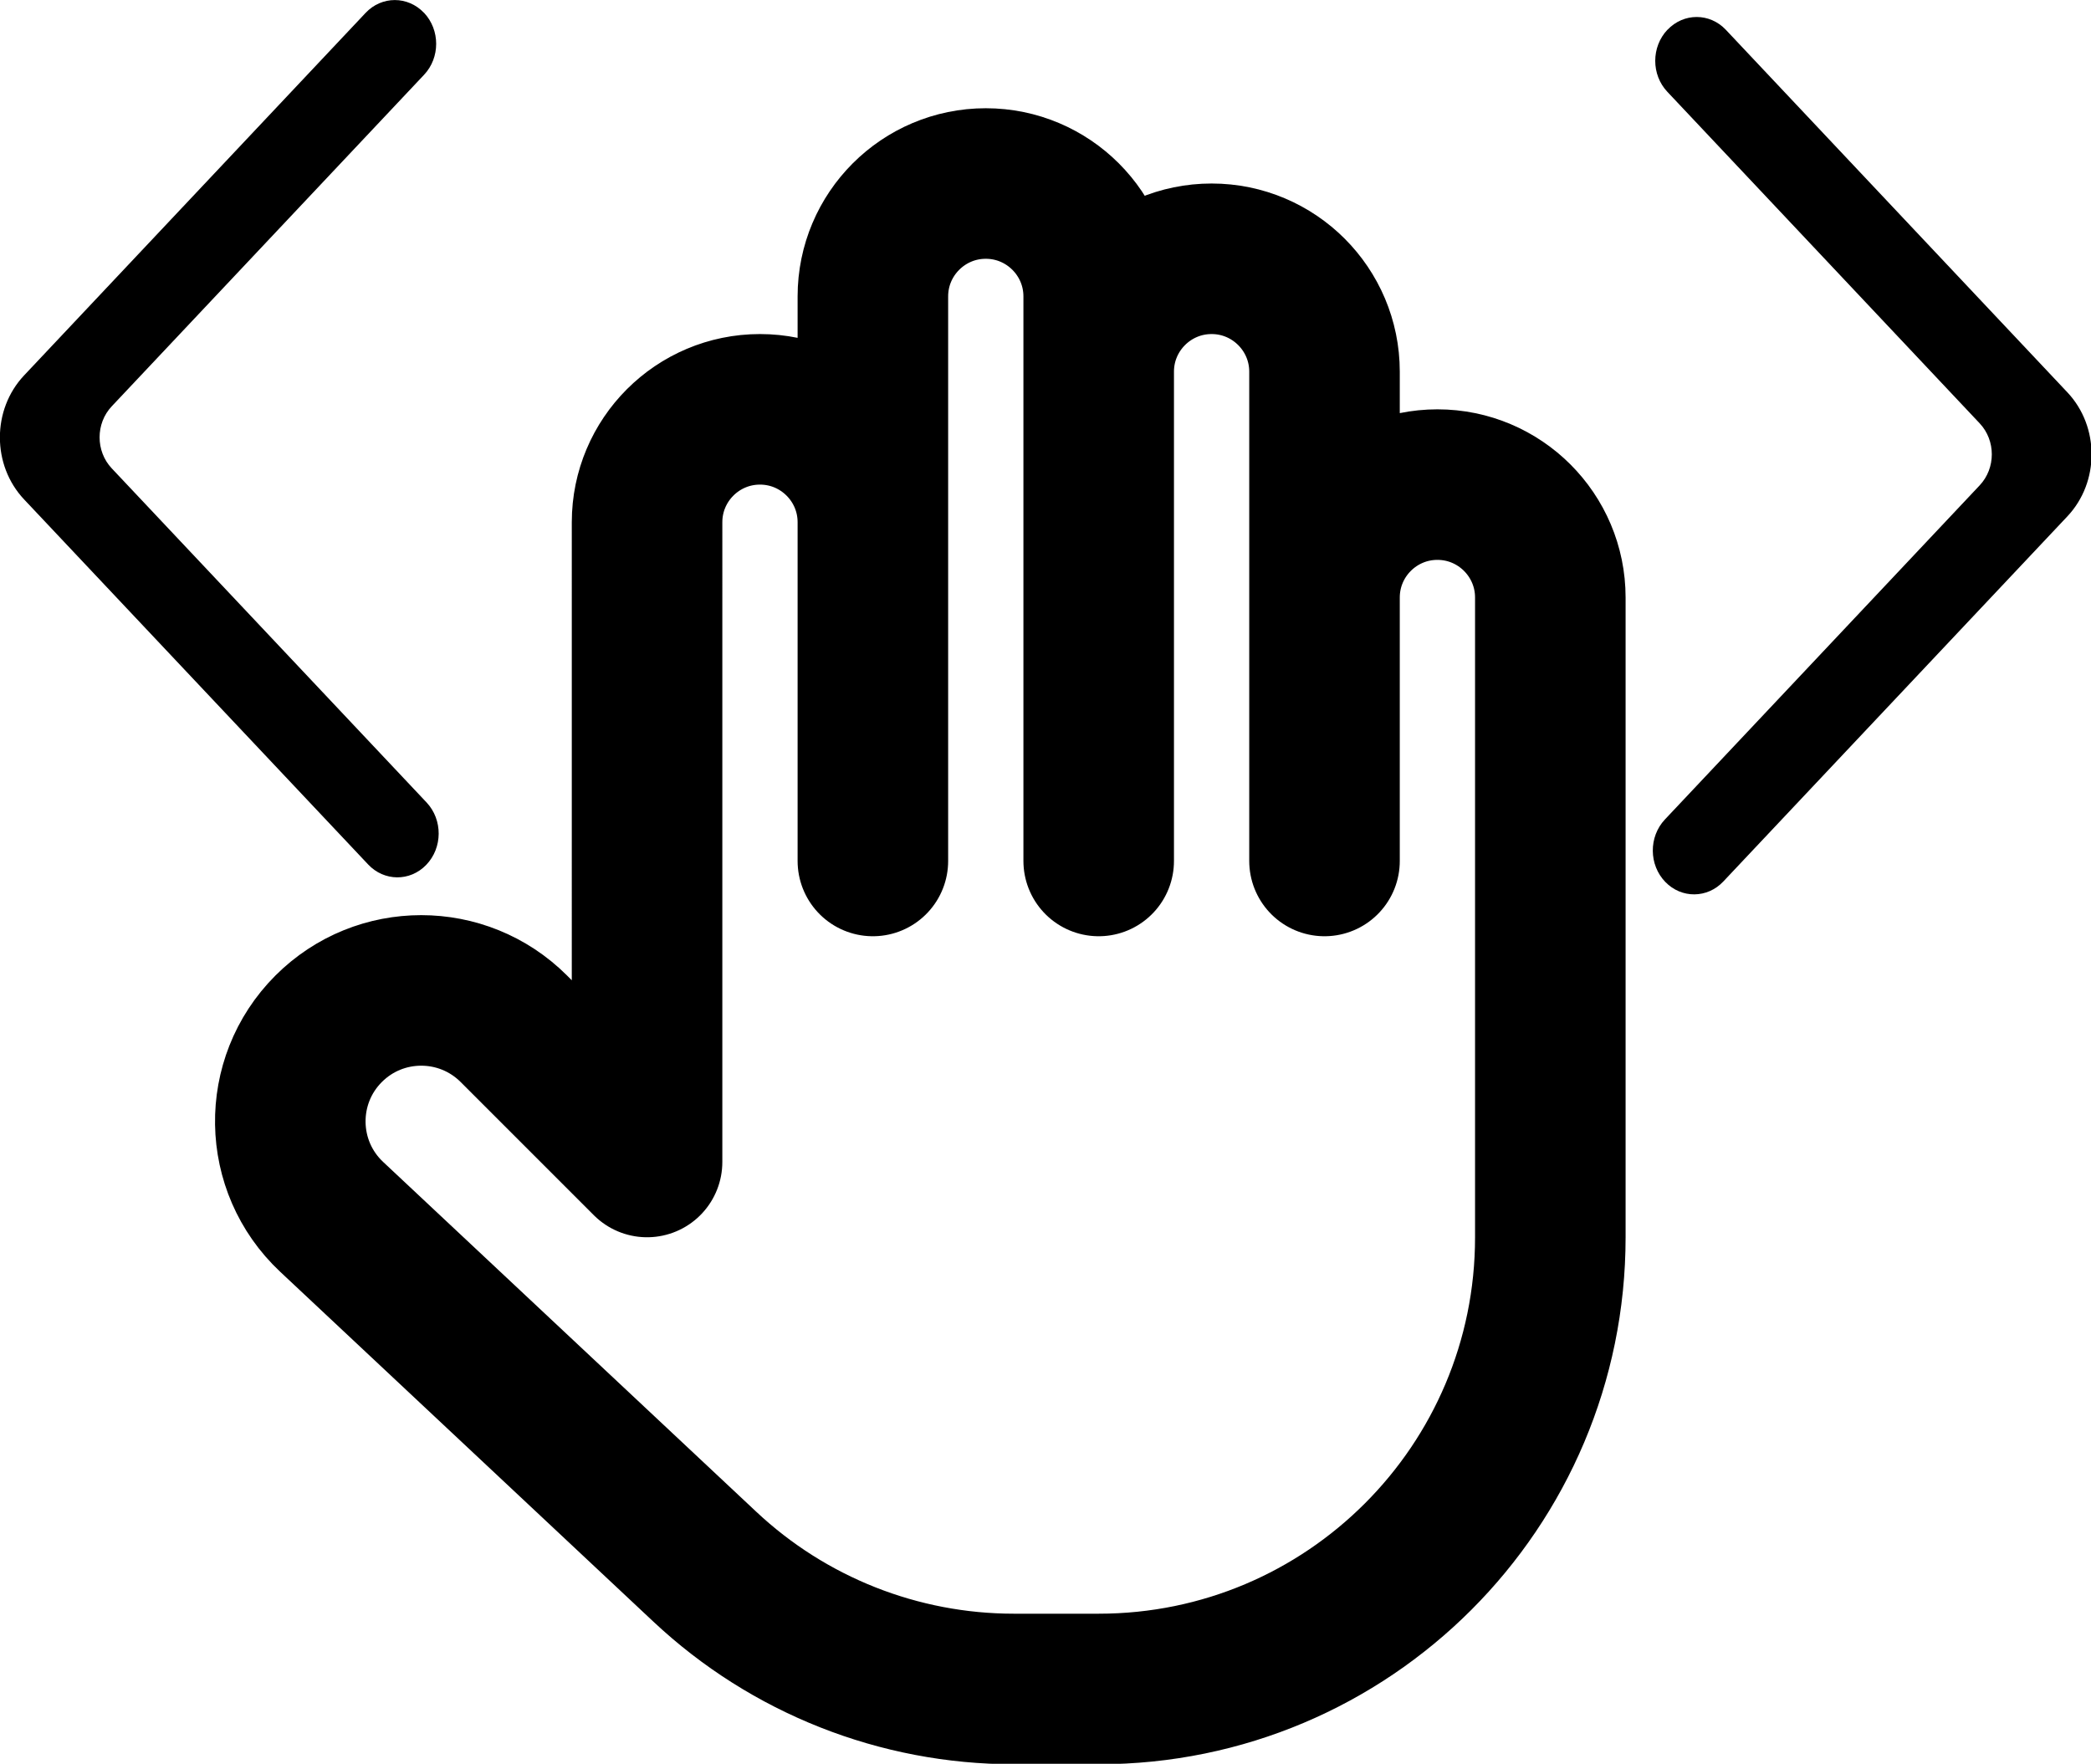 <?xml version="1.0" encoding="UTF-8" standalone="no"?>
<!-- Created with Inkscape (http://www.inkscape.org/) -->

<svg
   width="198.435"
   height="167.38"
   viewBox="0 0 52.503 44.286"
   version="1.1"
   id="svg8"
   xml:space="preserve"
   xmlns="http://www.w3.org/2000/svg"
   xmlns:svg="http://www.w3.org/2000/svg"
   xmlns:rdf="http://www.w3.org/1999/02/22-rdf-syntax-ns#"
   xmlns:cc="http://creativecommons.org/ns#"
   xmlns:dc="http://purl.org/dc/elements/1.1/"><defs
     id="defs2" /><g
     id="layer3"
     style="display:inline"
     transform="translate(-211.182,-151.427)"><g
       style="display:inline;fill:none"
       id="g3-3-0-3-0"
       transform="matrix(1.89,0,0,1.89,211.848,149.945)"><path
         d="M 14.244,4.722 V 12.222 5.722 c 0,-0.828 0.672,-1.5 1.5,-1.5 0.828,0 1.5,0.672 1.5,1.5 V 12.222 8.722 c 0,-0.828 0.672,-1.5 1.5,-1.5 0.828,0 1.5,0.672 1.5,1.5 v 8.5 c 0,3.314 -2.686,6 -6,6 h -1.127 c -1.524,0 -2.992,-0.58 -4.104,-1.623 l -4.959,-4.649 c -0.717,-0.672 -0.735,-1.804 -0.04,-2.499 0.679,-0.679 1.78,-0.679 2.46,0 l 1.77,1.77 V 7.722 c 0,-0.828 0.672,-1.5 1.5,-1.5 0.828,0 1.5,0.672 1.5,1.5 V 12.222 4.722 c 0,-0.828 0.672,-1.5 1.5,-1.5 0.828,0 1.5,0.672 1.5,1.5 z"
         stroke="#000000"
         stroke-width="2"
         stroke-linecap="round"
         stroke-linejoin="round"
         id="path1-6-9-3-1-2" /><path
         id="arrow_up-[#337]-9-5-7-7"
         d="m 21.8,1.18 v 0 c 0.215,-0.227 0.562,-0.227 0.776,0 l 4.537,4.816 c 0.429,0.455 0.429,1.193 0,1.648 L 22.542,12.495 c -0.212,0.225 -0.555,0.228 -0.77,0.006 -0.22,-0.227 -0.222,-0.6 -0.006,-0.83 l 4.182,-4.439 c 0.215,-0.228 0.215,-0.596 0,-0.824 l -4.149,-4.404 c -0.215,-0.227 -0.215,-0.596 0,-0.824"
         style="fill:#000000;fill-rule:evenodd;stroke:none;stroke-width:0.556" /><path
         id="arrow_up-[#337]-9-5-8"
         d="m 5.281,0.955 v 0 c -0.215,-0.227 -0.562,-0.227 -0.776,0 l -4.537,4.816 c -0.429,0.455 -0.429,1.193 0,1.648 L 4.539,12.269 c 0.212,0.225 0.555,0.228 0.77,0.006 0.22,-0.227 0.222,-0.6 0.006,-0.83 L 1.132,7.006 c -0.215,-0.228 -0.215,-0.596 0,-0.824 L 5.281,1.778 c 0.215,-0.227 0.215,-0.596 0,-0.824"
         style="fill:#000000;fill-rule:evenodd;stroke:none;stroke-width:0.556" /></g></g></svg>
